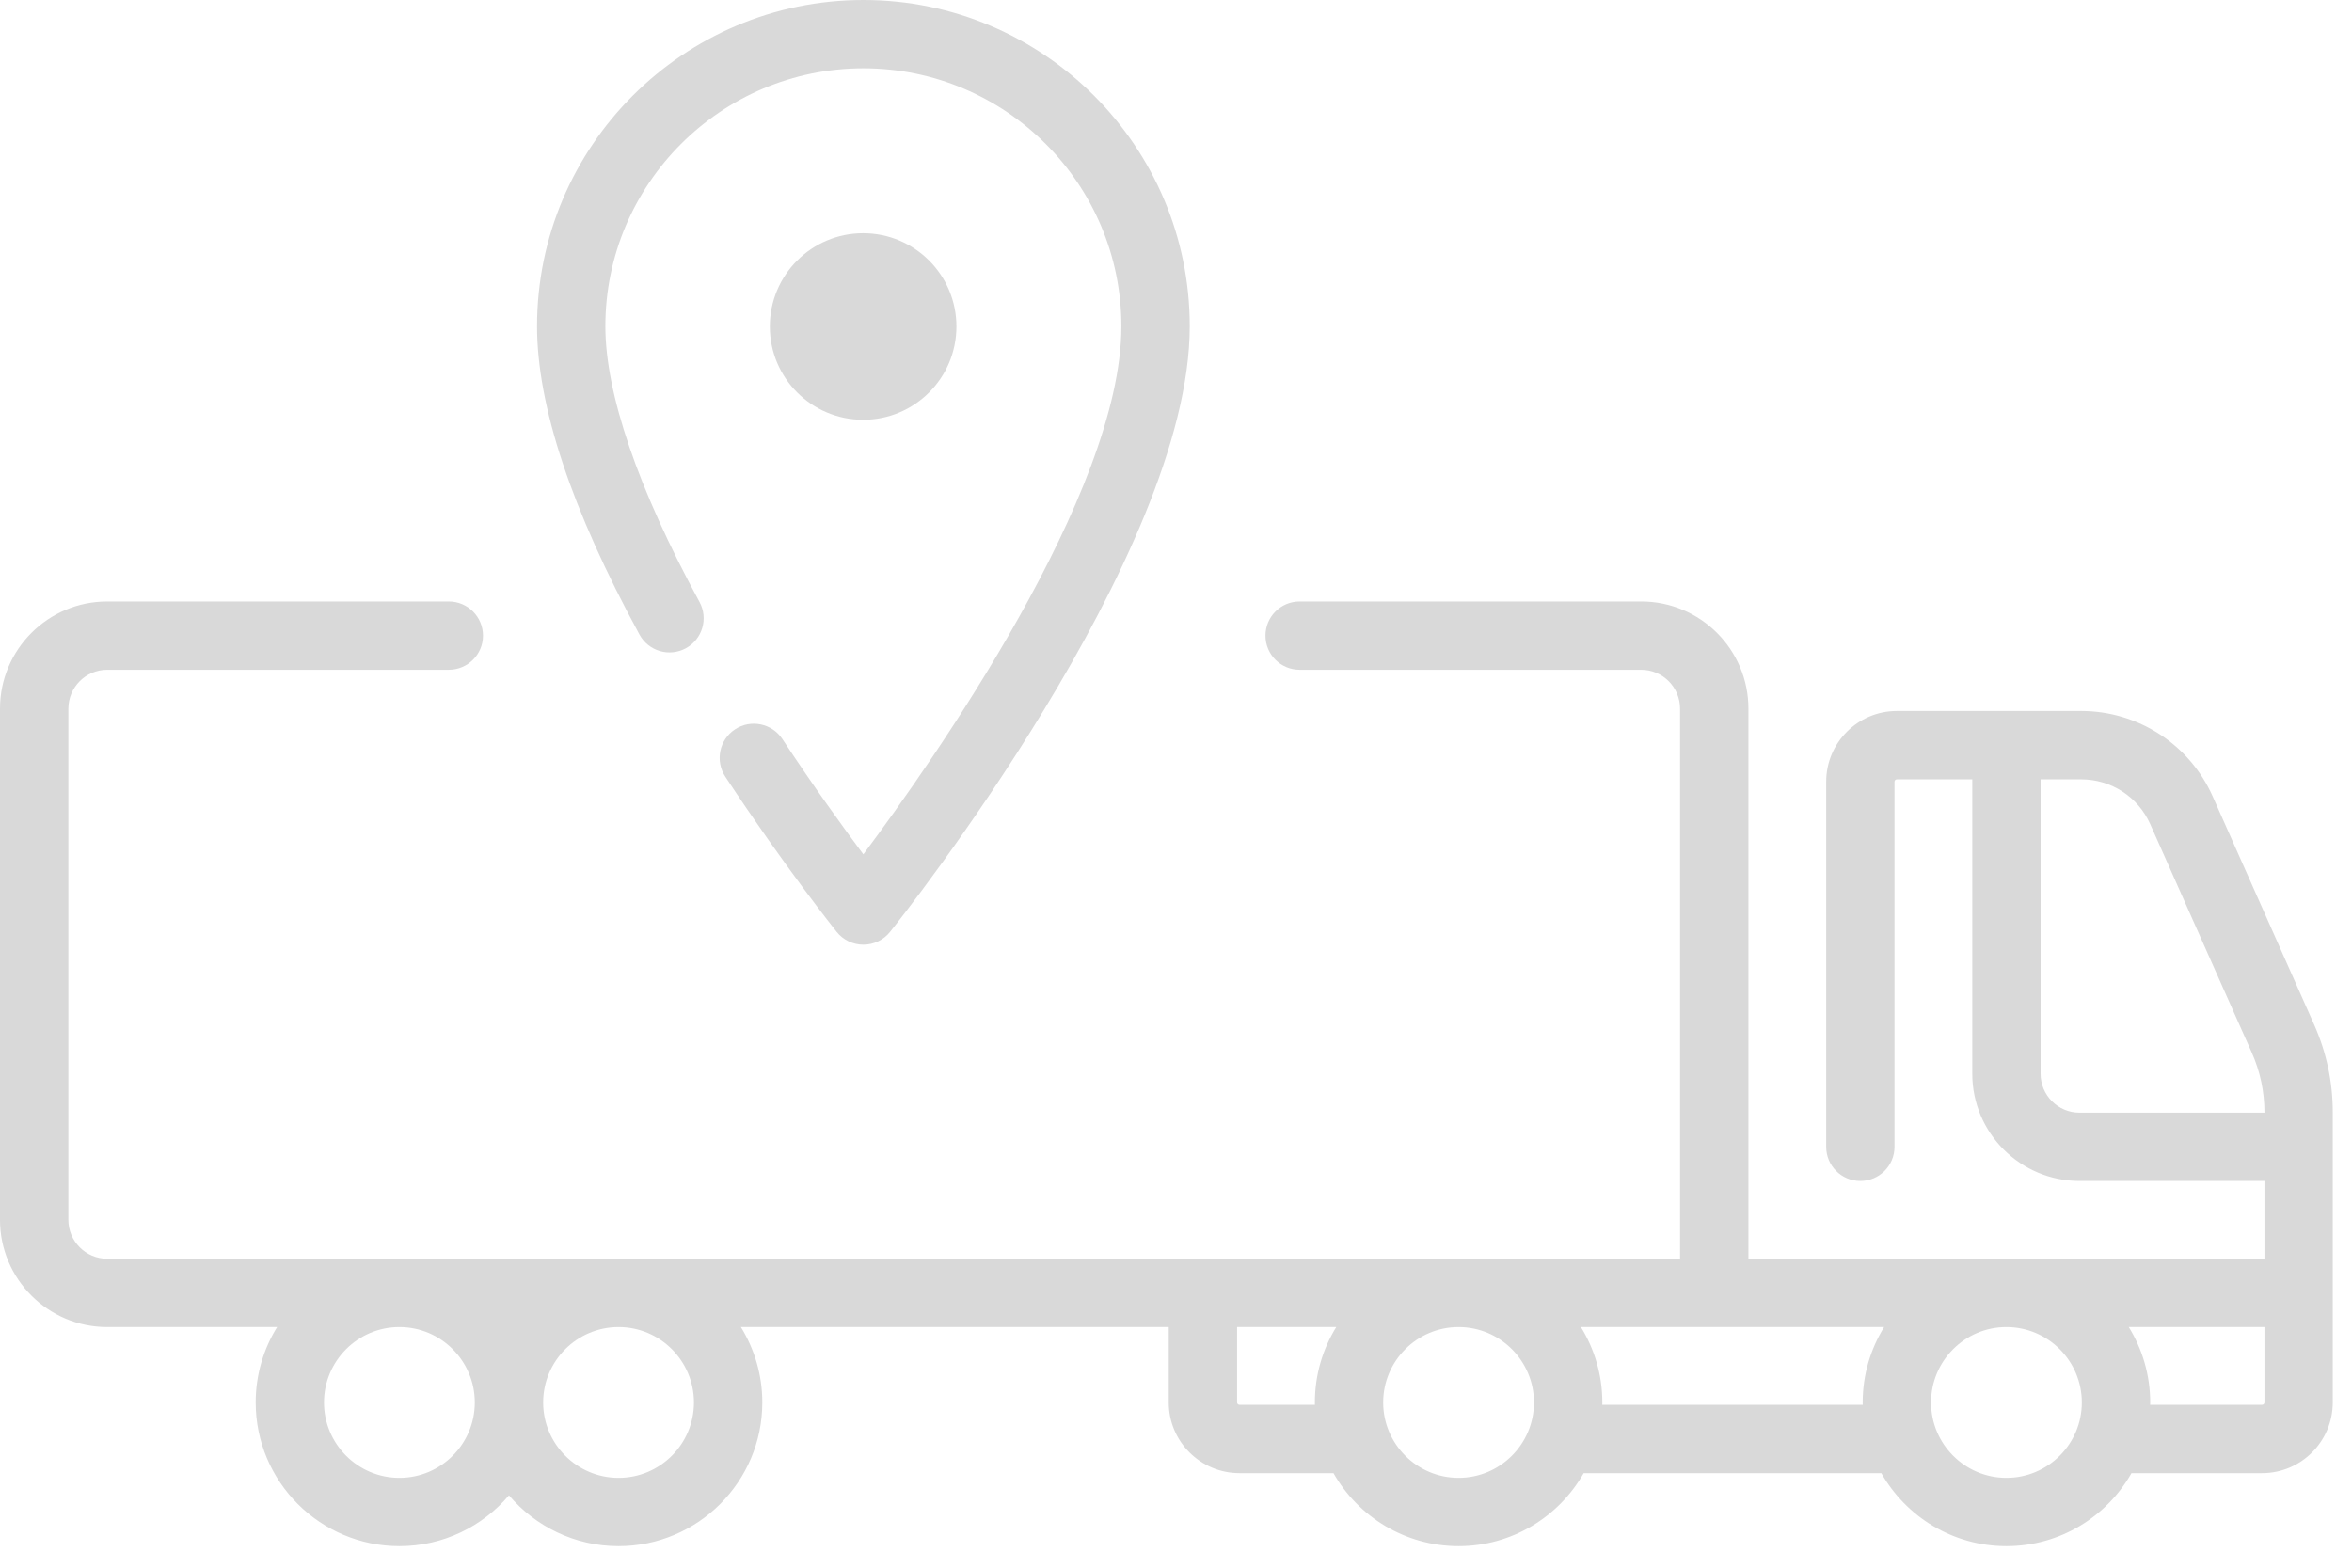<svg width="45" height="30" viewBox="0 0 45 30" fill="none" xmlns="http://www.w3.org/2000/svg">
<path d="M44.275 19.606L42.334 15.239C41.893 14.247 40.907 13.606 39.821 13.606H36.292C35.546 13.606 34.94 14.213 34.94 14.959V21.947C34.94 22.308 35.232 22.6 35.593 22.6C35.954 22.6 36.247 22.308 36.247 21.947V14.959C36.247 14.934 36.267 14.914 36.292 14.914H37.735V20.549C37.735 21.68 38.655 22.6 39.786 22.6H43.325V24.088H33.452V13.561C33.452 12.43 32.532 11.51 31.401 11.51H24.866C24.504 11.51 24.212 11.803 24.212 12.164C24.212 12.525 24.504 12.817 24.866 12.817H31.401C31.811 12.817 32.144 13.151 32.144 13.561V24.088H2.051C1.641 24.088 1.308 23.754 1.308 23.344V13.561C1.308 13.151 1.641 12.817 2.051 12.817H8.587C8.948 12.817 9.241 12.525 9.241 12.164C9.241 11.803 8.948 11.51 8.587 11.51H2.051C0.92 11.51 0 12.43 0 13.561V23.344C0 24.475 0.92 25.395 2.051 25.395H5.302C5.042 25.815 4.892 26.309 4.892 26.838C4.892 28.355 6.125 29.588 7.642 29.588C8.481 29.588 9.233 29.21 9.738 28.615C10.243 29.21 10.995 29.588 11.834 29.588C13.351 29.588 14.585 28.355 14.585 26.838C14.585 26.309 14.434 25.815 14.175 25.395H22.361V26.838C22.361 27.584 22.968 28.191 23.714 28.191H25.513C25.986 29.024 26.882 29.588 27.907 29.588C28.931 29.588 29.827 29.024 30.3 28.191H35.995C36.468 29.024 37.363 29.588 38.388 29.588C39.413 29.588 40.308 29.024 40.781 28.191H43.28C44.026 28.191 44.632 27.584 44.632 26.838V21.291C44.633 20.706 44.512 20.14 44.275 19.606ZM39.786 21.293C39.376 21.293 39.042 20.959 39.042 20.549V14.914H39.821C40.391 14.914 40.908 15.25 41.139 15.77L43.08 20.137C43.243 20.502 43.325 20.89 43.325 21.291V21.293H39.786ZM7.642 28.281C6.846 28.281 6.199 27.634 6.199 26.838C6.199 26.043 6.846 25.395 7.642 25.395C8.437 25.395 9.084 26.043 9.084 26.838C9.084 27.634 8.437 28.281 7.642 28.281ZM13.277 26.838C13.277 27.634 12.63 28.281 11.835 28.281C11.039 28.281 10.392 27.634 10.392 26.838C10.392 26.043 11.039 25.395 11.835 25.395C12.63 25.395 13.277 26.043 13.277 26.838ZM23.714 26.883C23.689 26.883 23.669 26.863 23.669 26.838V25.395H25.566C25.307 25.815 25.157 26.309 25.157 26.838C25.157 26.853 25.157 26.868 25.158 26.883H23.714ZM27.907 28.281C27.111 28.281 26.464 27.634 26.464 26.838C26.464 26.043 27.111 25.395 27.907 25.395C28.702 25.395 29.349 26.043 29.349 26.838C29.349 27.634 28.702 28.281 27.907 28.281ZM30.656 26.883C30.656 26.868 30.657 26.853 30.657 26.838C30.657 26.309 30.506 25.815 30.247 25.395H36.048C35.789 25.815 35.638 26.309 35.638 26.838C35.638 26.853 35.639 26.868 35.639 26.883H30.656ZM38.388 28.281C37.593 28.281 36.946 27.634 36.946 26.838C36.946 26.043 37.593 25.395 38.388 25.395C39.184 25.395 39.831 26.043 39.831 26.838C39.831 27.634 39.184 28.281 38.388 28.281ZM43.28 26.883H41.137C41.138 26.868 41.139 26.853 41.139 26.838C41.139 26.309 40.988 25.815 40.729 25.395H43.325V26.838C43.325 26.863 43.305 26.883 43.28 26.883Z" fill="#D9D9D9"/>
<path d="M16.519 -0C13.076 -0 10.275 2.801 10.275 6.244C10.275 7.767 10.934 9.752 12.235 12.144C12.407 12.461 12.804 12.578 13.121 12.406C13.439 12.233 13.556 11.836 13.383 11.519C12.205 9.352 11.582 7.528 11.582 6.244C11.582 3.522 13.797 1.307 16.519 1.307C19.241 1.307 21.455 3.522 21.455 6.244C21.455 9.434 17.873 14.535 16.518 16.349C16.135 15.836 15.574 15.061 14.969 14.143C14.77 13.842 14.364 13.758 14.063 13.957C13.761 14.156 13.678 14.561 13.877 14.863C15.01 16.581 15.968 17.782 16.008 17.833C16.132 17.988 16.32 18.078 16.519 18.078C16.717 18.078 16.905 17.988 17.029 17.833C17.263 17.54 22.763 10.616 22.763 6.244C22.763 2.801 19.962 -0 16.519 -0Z" fill="#D9D9D9"/>
<circle cx="16.514" cy="6.248" r="1.785" fill="#D9D9D9"/>
</svg>
